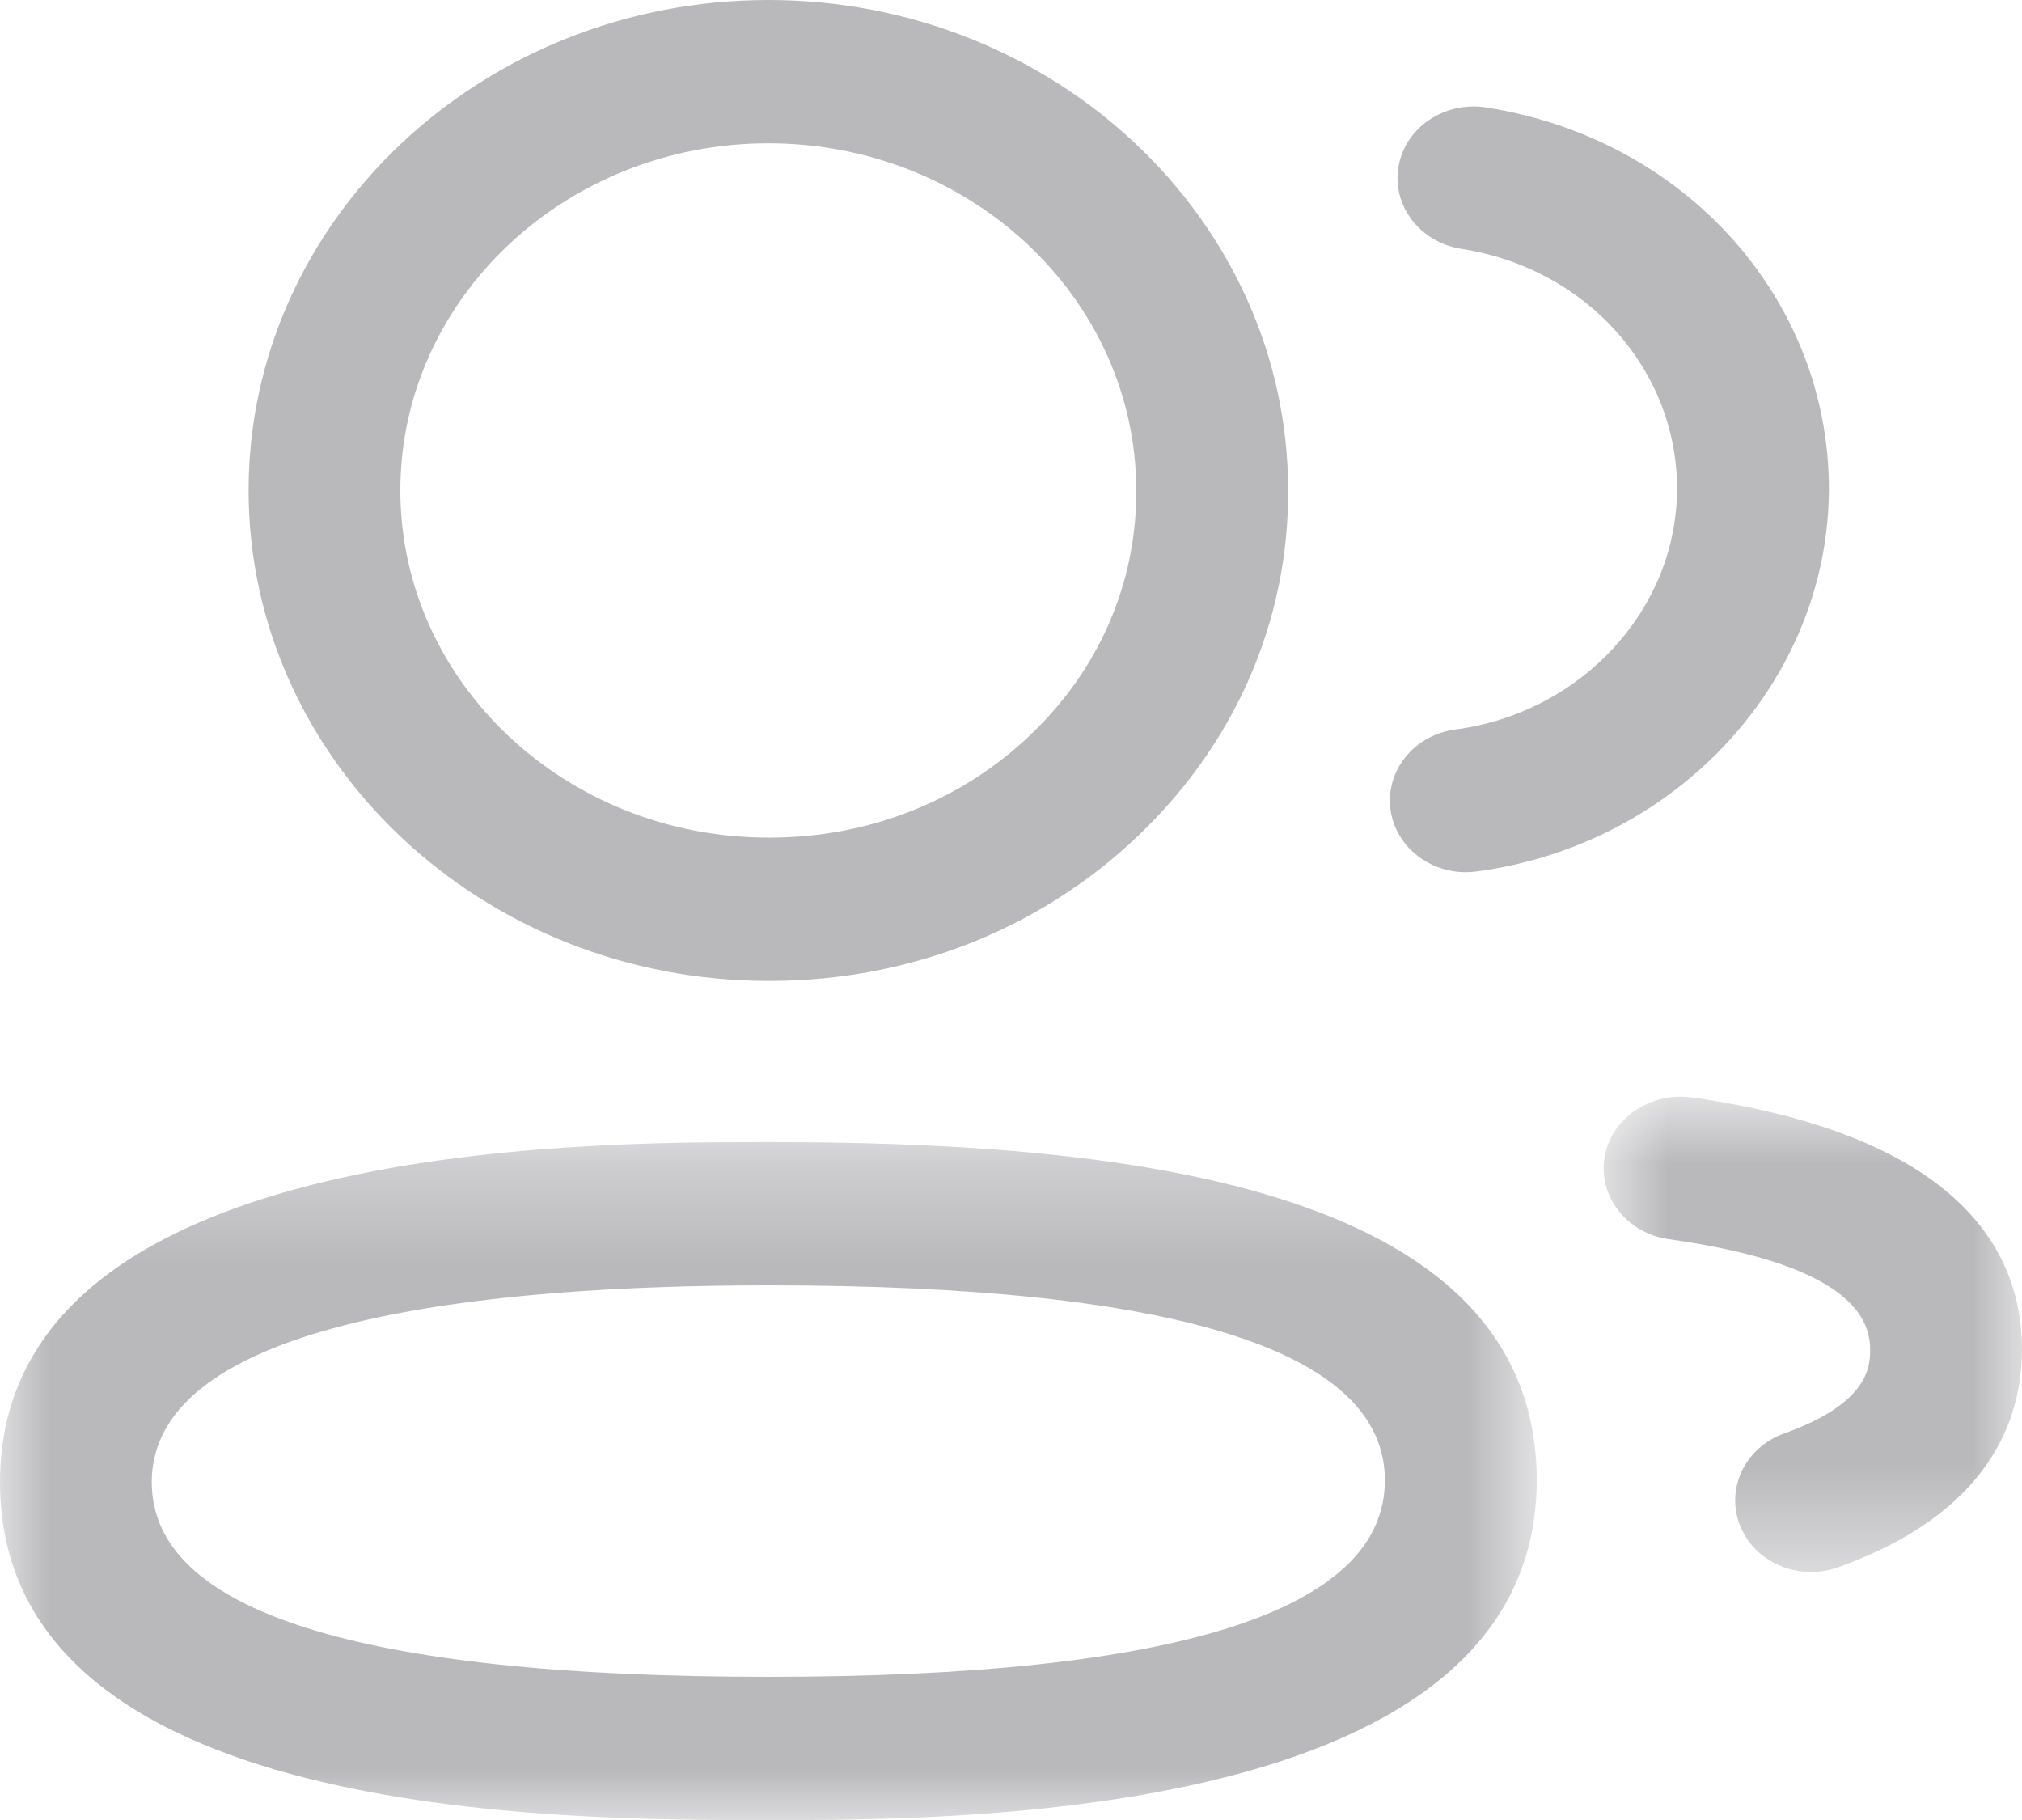 <svg width="20" height="18" viewBox="0 0 20 18" fill="none" xmlns="http://www.w3.org/2000/svg">
<mask id="mask0_2981_49321" style="mask-type:alpha" maskUnits="userSpaceOnUse" x="0" y="11" width="16" height="7">
<path fill-rule="evenodd" clip-rule="evenodd" d="M0 11.295H15.2V18.001H0V11.295Z" fill="white"></path>
</mask>
<g mask="url(#mask0_2981_49321)">
<path fill-rule="evenodd" clip-rule="evenodd" d="M7.6 12.712C4.818 12.712 1.501 13.049 1.501 14.659C1.501 15.937 3.554 16.584 7.6 16.584C11.646 16.584 13.698 15.93 13.698 14.64C13.698 13.361 11.646 12.712 7.6 12.712ZM7.6 18.001C5.522 18.001 0 18.001 0 14.659C0 11.295 5.72 11.295 7.6 11.295C10.862 11.295 15.2 11.642 15.2 14.64C15.2 18.001 9.48 18.001 7.6 18.001Z" fill="#B9B8BB"></path>
</g>
<path fill-rule="evenodd" clip-rule="evenodd" d="M7.6 1.417C5.593 1.417 3.96 2.957 3.96 4.85C3.96 6.743 5.593 8.284 7.6 8.284H7.631C8.596 8.28 9.505 7.922 10.187 7.273C10.87 6.626 11.243 5.766 11.239 4.853C11.239 2.957 9.606 1.417 7.6 1.417ZM7.6 9.701C4.765 9.701 2.459 7.524 2.459 4.85C2.459 2.176 4.765 0 7.6 0C10.434 0 12.741 2.176 12.741 4.85C12.747 6.139 12.217 7.355 11.252 8.271C10.289 9.189 9.003 9.696 7.634 9.701H7.6Z" fill="#B9B8BB"></path>
<path fill-rule="evenodd" clip-rule="evenodd" d="M14.498 8.626C14.13 8.626 13.808 8.37 13.755 8.016C13.698 7.628 13.984 7.269 14.394 7.215C15.643 7.05 16.586 6.027 16.588 4.835C16.588 3.651 15.689 2.651 14.453 2.461C14.044 2.396 13.766 2.033 13.833 1.646C13.9 1.26 14.288 1 14.695 1.062C16.662 1.366 18.09 2.954 18.09 4.836C18.086 6.73 16.587 8.357 14.603 8.619C14.568 8.624 14.533 8.626 14.498 8.626Z" fill="#B9B8BB"></path>
<mask id="mask1_2981_49321" style="mask-type:alpha" maskUnits="userSpaceOnUse" x="15" y="10" width="5" height="6">
<path fill-rule="evenodd" clip-rule="evenodd" d="M15.861 10.846H19.999V15.547H15.861V10.846Z" fill="white"></path>
</mask>
<g mask="url(#mask1_2981_49321)">
<path fill-rule="evenodd" clip-rule="evenodd" d="M17.914 15.547C17.61 15.547 17.325 15.373 17.212 15.09C17.065 14.725 17.26 14.315 17.648 14.177C18.498 13.873 18.498 13.501 18.498 13.343C18.498 12.807 17.827 12.441 16.502 12.255C16.092 12.196 15.809 11.835 15.87 11.449C15.932 11.062 16.321 10.802 16.724 10.852C19.432 11.234 20 12.418 20 13.343C20 14.031 19.685 14.963 18.18 15.501C18.093 15.532 18.003 15.547 17.914 15.547Z" fill="#B9B8BB"></path>
</g>
</svg>